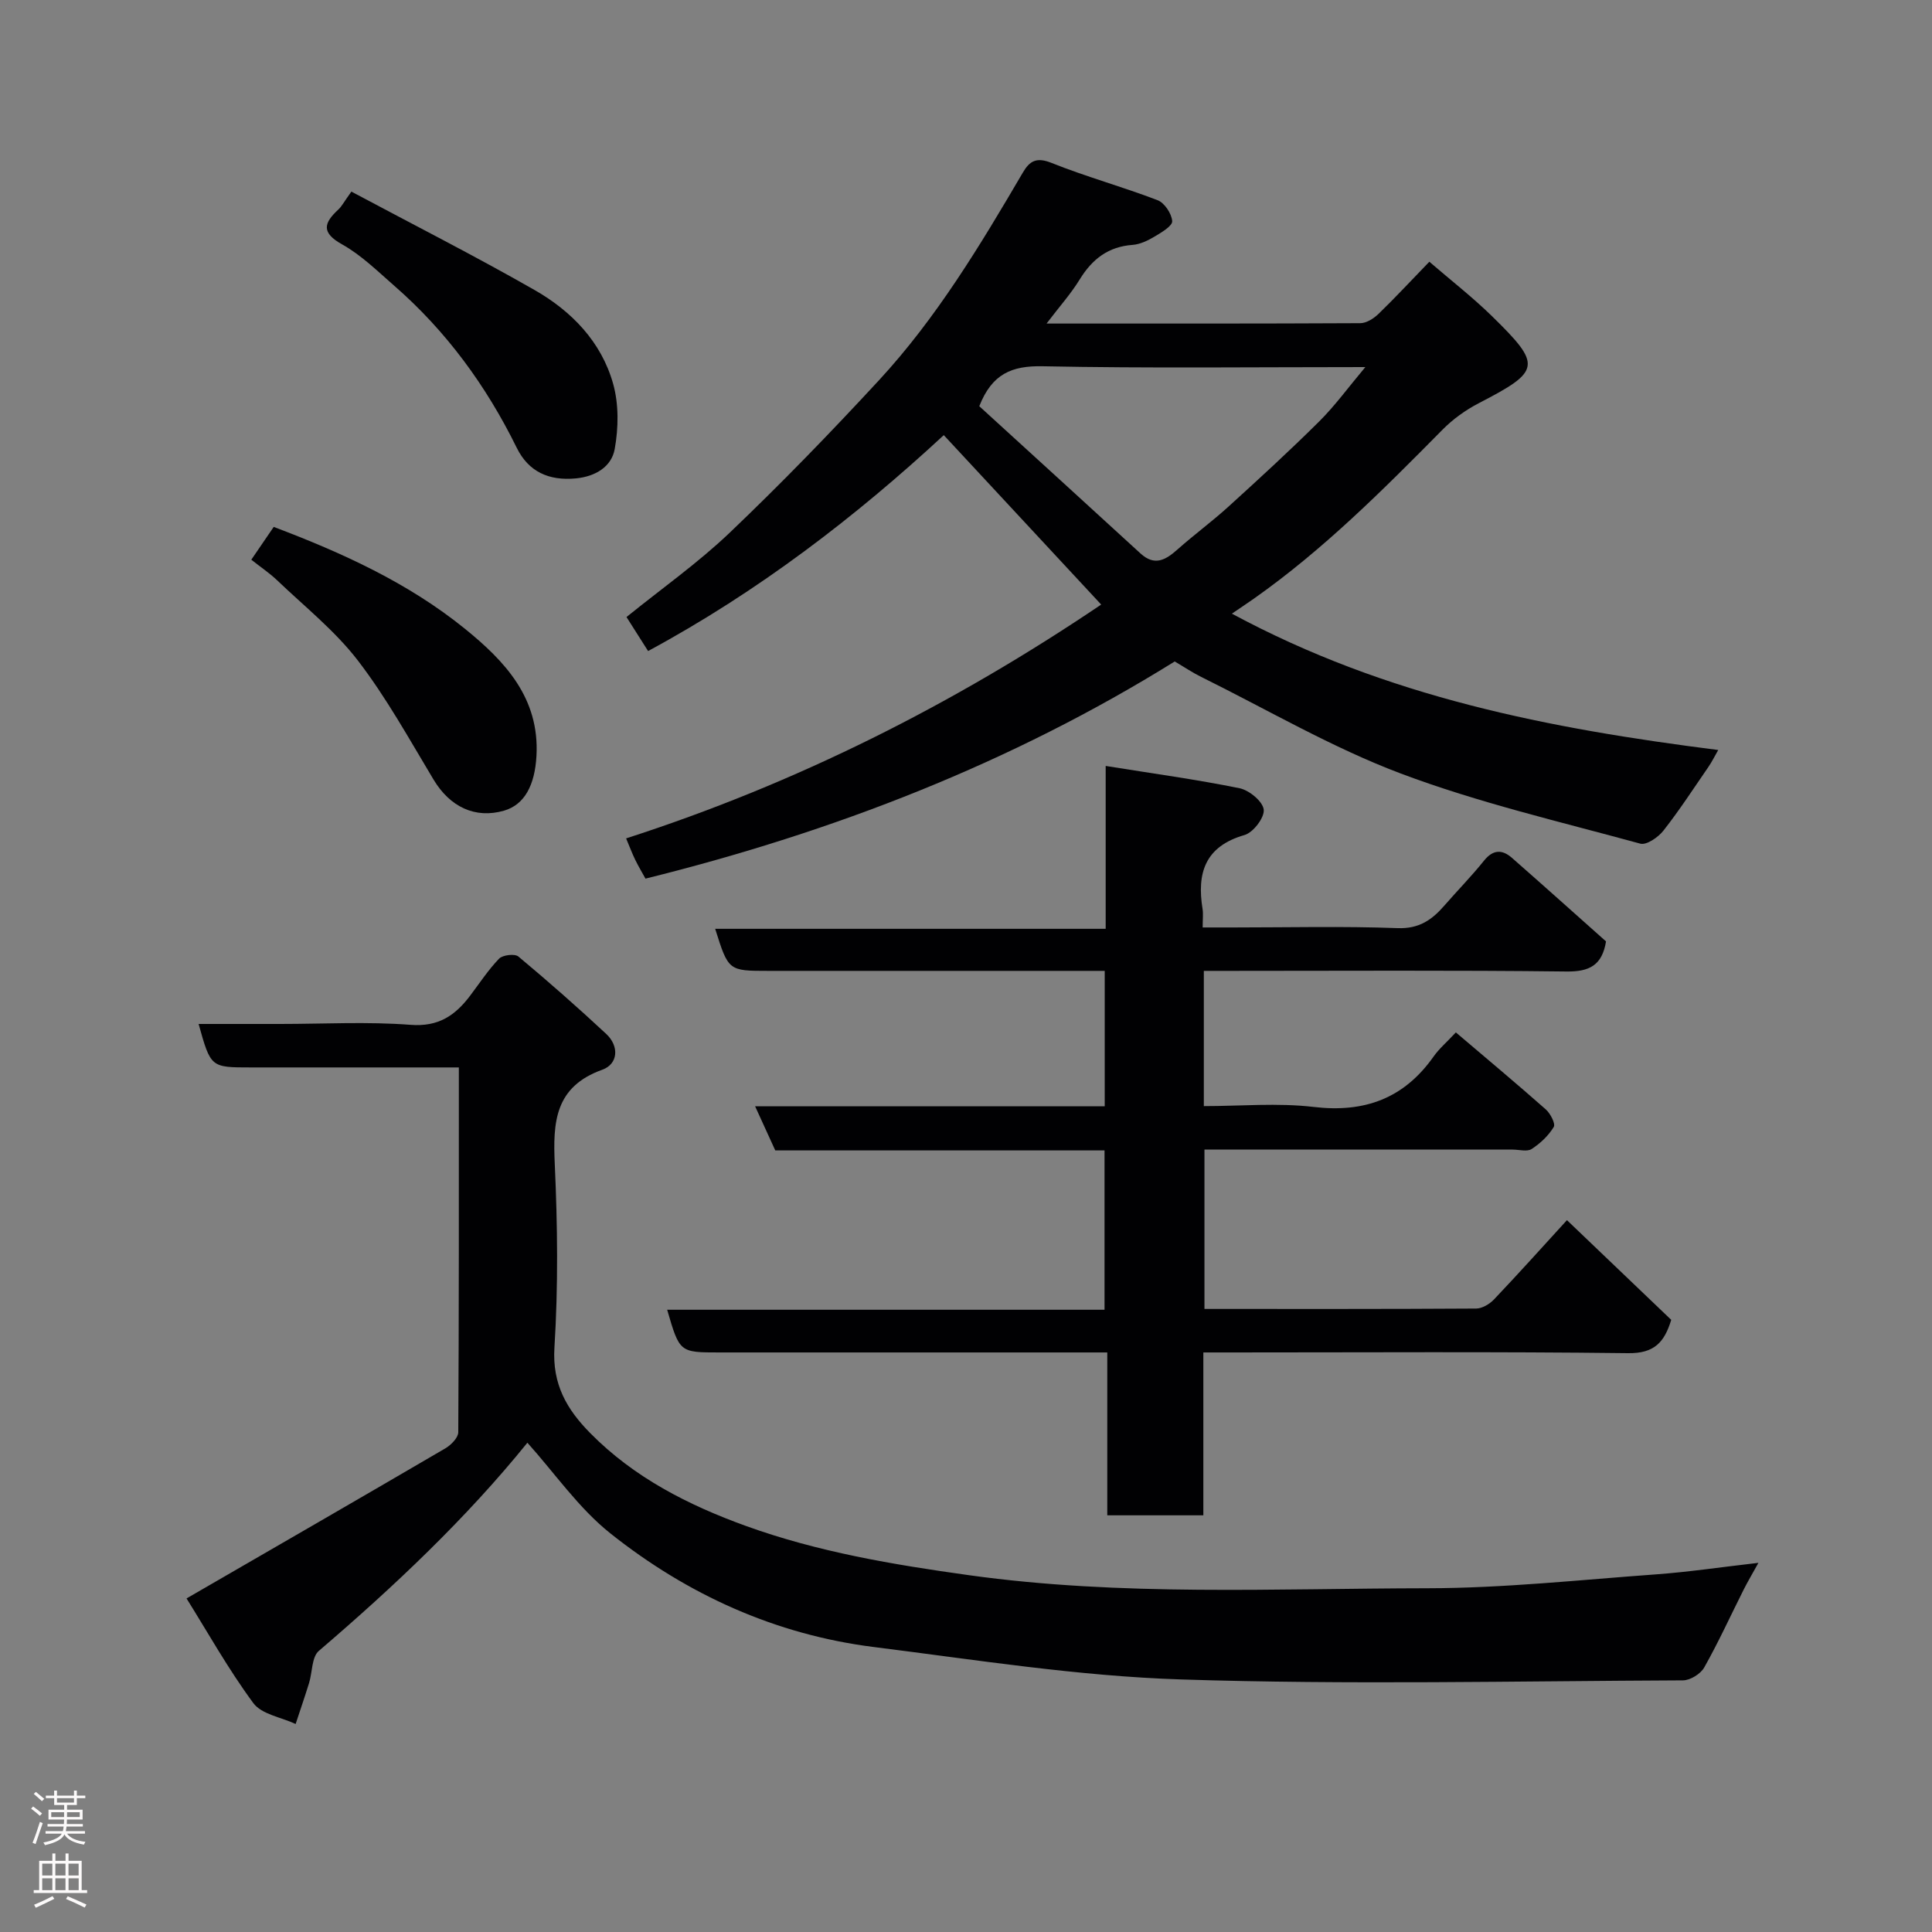 <svg enable-background="new 0 0 400 400" viewBox="0 0 400 400" xmlns="http://www.w3.org/2000/svg"><rect x="0" y="0" width="400" height="400" fill="#808080" stroke="none"/><g fill="#010103"><path d="m243.21 136.95c-33.76 21-70.5 35.27-109.57 44.96-.63-1.15-1.44-2.5-2.13-3.91-.63-1.29-1.13-2.65-1.88-4.42 35.35-11.4 67.88-27.82 98.36-48.41-10.8-11.62-21.46-23.09-32.59-35.08-18.21 16.86-38.38 32.38-61.22 44.7-1.38-2.17-2.84-4.48-4.47-7.04 7.29-5.9 14.82-11.21 21.42-17.51 10.63-10.14 20.87-20.71 30.84-31.5 11.93-12.91 20.96-27.93 29.81-43.03 1.41-2.41 2.84-3.22 5.93-1.98 7.19 2.88 14.72 4.94 21.96 7.72 1.43.55 2.91 2.78 3.02 4.33.07 1-2.22 2.35-3.65 3.2-1.37.82-2.98 1.6-4.53 1.72-5.06.36-8.39 2.95-10.97 7.16-1.83 2.98-4.2 5.62-6.86 9.13 22.39 0 43.68.03 64.97-.08 1.26-.01 2.75-.96 3.73-1.9 3.35-3.23 6.52-6.66 10.55-10.82 4.46 3.85 8.93 7.32 12.95 11.25 10.45 10.22 10.16 11.37-2.72 18.04-2.72 1.41-5.34 3.29-7.49 5.47-12.32 12.47-24.69 24.87-39.09 35.01-1.36.96-2.76 1.88-4.53 3.09 32.11 17.31 65.76 23.8 100.69 28.23-.74 1.28-1.31 2.46-2.05 3.53-3.05 4.43-5.99 8.95-9.3 13.17-1.08 1.37-3.49 3.04-4.78 2.69-16.62-4.55-33.51-8.47-49.59-14.52-14.25-5.37-27.58-13.2-41.3-19.99-1.78-.87-3.41-1.98-5.51-3.21zm-40.46-52.85c10.95 10 22.18 20.22 33.37 30.48 2.95 2.71 5.24 1.34 7.69-.84 3.42-3.04 7.13-5.76 10.52-8.84 6.36-5.78 12.7-11.59 18.8-17.65 3.26-3.24 5.99-7.01 9.55-11.25-23.04 0-44.96.27-66.87-.17-6.31-.12-10.42 1.55-13.06 8.27z"/><path d="m38.62 330.94c18.57-10.74 36.1-20.85 53.56-31.06 1.19-.69 2.69-2.21 2.7-3.35.15-24.96.12-49.93.12-75.53-5.25 0-10.18 0-15.12 0-9.33 0-18.66 0-27.99 0-8.26 0-8.26 0-10.77-9h16.9c9 0 18.03-.51 26.98.18 5.76.45 9.22-1.92 12.31-6 1.97-2.6 3.77-5.37 6.02-7.7.75-.77 3.25-1.07 4-.44 6.2 5.17 12.27 10.52 18.18 16.02 2.75 2.57 2.45 6.24-.8 7.41-9.84 3.53-10.25 10.83-9.85 19.56.58 12.64.72 25.35-.07 37.97-.48 7.63 2.58 12.82 7.44 17.74 9.07 9.19 20.28 14.88 32.2 19.19 14.93 5.4 30.49 8.01 46.21 10.2 31.56 4.39 63.25 2.74 94.89 2.7 15.8-.02 31.61-1.74 47.4-2.88 6.7-.49 13.36-1.49 21.13-2.38-1.34 2.43-2.26 3.96-3.06 5.56-2.71 5.38-5.21 10.88-8.17 16.12-.75 1.32-2.88 2.64-4.38 2.65-34.66.15-69.34.93-103.96-.19-21.24-.68-42.42-4.06-63.56-6.71-20.37-2.56-38.62-10.85-54.56-23.53-6.58-5.24-11.55-12.51-17.18-18.77-12.62 15.61-27.53 29.71-43.18 43.1-1.48 1.27-1.33 4.4-2.02 6.65-.88 2.84-1.85 5.65-2.78 8.48-2.99-1.39-7.04-1.99-8.76-4.32-5.19-7.03-9.48-14.72-13.83-21.67z"/><path d="m249.37 271c18.97 0 37.62.04 56.26-.08 1.26-.01 2.79-.94 3.71-1.91 5.01-5.27 9.87-10.69 15.08-16.39 7.39 7.06 14.44 13.81 21.59 20.64-1.41 4.62-3.48 6.97-8.92 6.9-27.32-.33-54.65-.15-81.97-.15-1.81 0-3.63 0-5.98 0v33.72c-6.81 0-13.07 0-19.89 0 0-10.94 0-22 0-33.72-2.3 0-4.06 0-5.83 0-24.83 0-49.65 0-74.48 0-8.24 0-8.24 0-10.81-8.84h90.55c0-11.21 0-21.92 0-32.99-22.73 0-45.34 0-68.17 0-1.34-2.94-2.59-5.66-4.17-9.13h72.38c0-9.4 0-18.33 0-28.04-1.66 0-3.41 0-5.15 0-21.49 0-42.99 0-64.48 0-8.28 0-8.28 0-11.02-8.71h80.85c0-11.36 0-22.24 0-33.72 9.75 1.57 18.8 2.8 27.73 4.62 1.99.41 4.79 2.72 4.99 4.42.19 1.65-2.17 4.74-3.97 5.26-8.21 2.36-9.9 7.89-8.69 15.34.16.97.02 1.99.02 3.8h6.38c11.33 0 22.67-.28 33.98.14 4.46.17 7.13-1.73 9.7-4.69 2.7-3.11 5.61-6.06 8.18-9.27 1.88-2.34 3.76-2.36 5.78-.6 6.57 5.76 13.07 11.6 19.49 17.31-.81 4.92-3.4 6.29-8.19 6.23-23.16-.28-46.32-.13-69.48-.13-1.79 0-3.57 0-5.6 0v28c7.57 0 15.25-.71 22.73.17 10.57 1.25 18.72-1.76 24.85-10.45 1.14-1.62 2.7-2.94 4.6-4.98 6.34 5.39 12.55 10.58 18.62 15.94.95.84 2.05 2.97 1.65 3.63-1.09 1.81-2.79 3.41-4.58 4.57-.94.61-2.6.12-3.93.12-21.15 0-42.29 0-63.81 0z"/><path d="m72.75 39.67c12.81 6.84 25.54 13.3 37.92 20.37 7.66 4.37 13.83 10.72 16.27 19.41 1.19 4.23 1.12 9.14.33 13.51-.65 3.66-3.97 5.7-8.06 6.09-5.55.52-9.77-1.35-12.23-6.35-6.31-12.83-14.58-24.15-25.38-33.56-3.45-3.01-6.81-6.33-10.75-8.53-4.42-2.46-3.81-4.45-.77-7.26.68-.63 1.12-1.53 2.67-3.68z"/><path d="m52.03 115.88c1.73-2.53 3.19-4.67 4.64-6.79 14.15 5.35 27.81 11.56 39.55 21.06 8.25 6.68 15.51 14.31 14.85 26.33-.33 6.04-2.44 10.12-6.72 11.36-5.97 1.72-11.19-.78-14.58-6.42-5.03-8.37-9.78-17-15.71-24.71-4.76-6.18-11.07-11.19-16.76-16.64-1.54-1.45-3.32-2.64-5.27-4.19z"/></g><path d="m6.44 374.46.42-.45c.65.47 1.27.95 1.85 1.44l-.45.49c-.65-.56-1.25-1.06-1.82-1.48m.93 7.33-.63-.26c.55-1.36 1.05-2.8 1.52-4.33.19.1.38.19.59.27-.46 1.29-.95 2.73-1.48 4.32m-.38-10.38.44-.42c.43.34 1.01.82 1.74 1.44l-.49.49c-.53-.51-1.09-1.01-1.69-1.51m2.5.35h1.72v-1.04h.59v1.04h3.52v-1.04h.59v1.04h1.75v.53h-1.75v1.42h-2.03v.97h3.22v2.03h-3.24c0 .35-.01.66-.03.93h3.32v.53h-3.37c-.03.27-.08.58-.15.94h3.96v.53h-3.71c.67.92 1.93 1.48 3.79 1.68-.13.24-.23.44-.29.59-2.13-.38-3.48-1.08-4.04-2.12-.43.97-1.77 1.72-4.03 2.23-.09-.19-.2-.37-.33-.55 2.1-.42 3.37-1.03 3.81-1.83h-3.36v-.53h3.58c.08-.29.13-.61.16-.94h-3.33v-.53h3.39c.02-.27.04-.58.04-.93h-3.23v-2.03h3.25v-.97h-2.07v-1.42h-1.73zm1.12 3.44v1h2.65c.01-.3.02-.44.01-.4v-.25-.35zm1.19-2h3.52v-.91h-3.52zm4.71 2h-2.63v.59c0 .16-.01.28-.01.4h2.64z" fill="#fcfafa"/><path d="m13.56 383.74h.63v1.52h2.72v6.07h1.13v.6h-11.06v-.6h1.13v-6.07h2.73v-1.52h.63v1.52h2.1v-1.52zm-2.69 8.83.38.56c-1.24.63-2.53 1.25-3.85 1.85-.1-.21-.21-.42-.34-.63 1.36-.55 2.63-1.15 3.81-1.78m-2.13-4.27h2.1v-2.45h-2.1zm0 3.04h2.1v-2.46h-2.1zm2.72-3.04h2.1v-2.45h-2.1zm0 3.04h2.1v-2.46h-2.1zm6.07 3.6c-1.41-.71-2.7-1.3-3.86-1.78l.35-.56c1.45.62 2.75 1.19 3.88 1.72zm-1.25-9.09h-2.1v2.45h2.1zm-2.09 5.49h2.1v-2.46h-2.1z" fill="#fcfafa"/></svg>